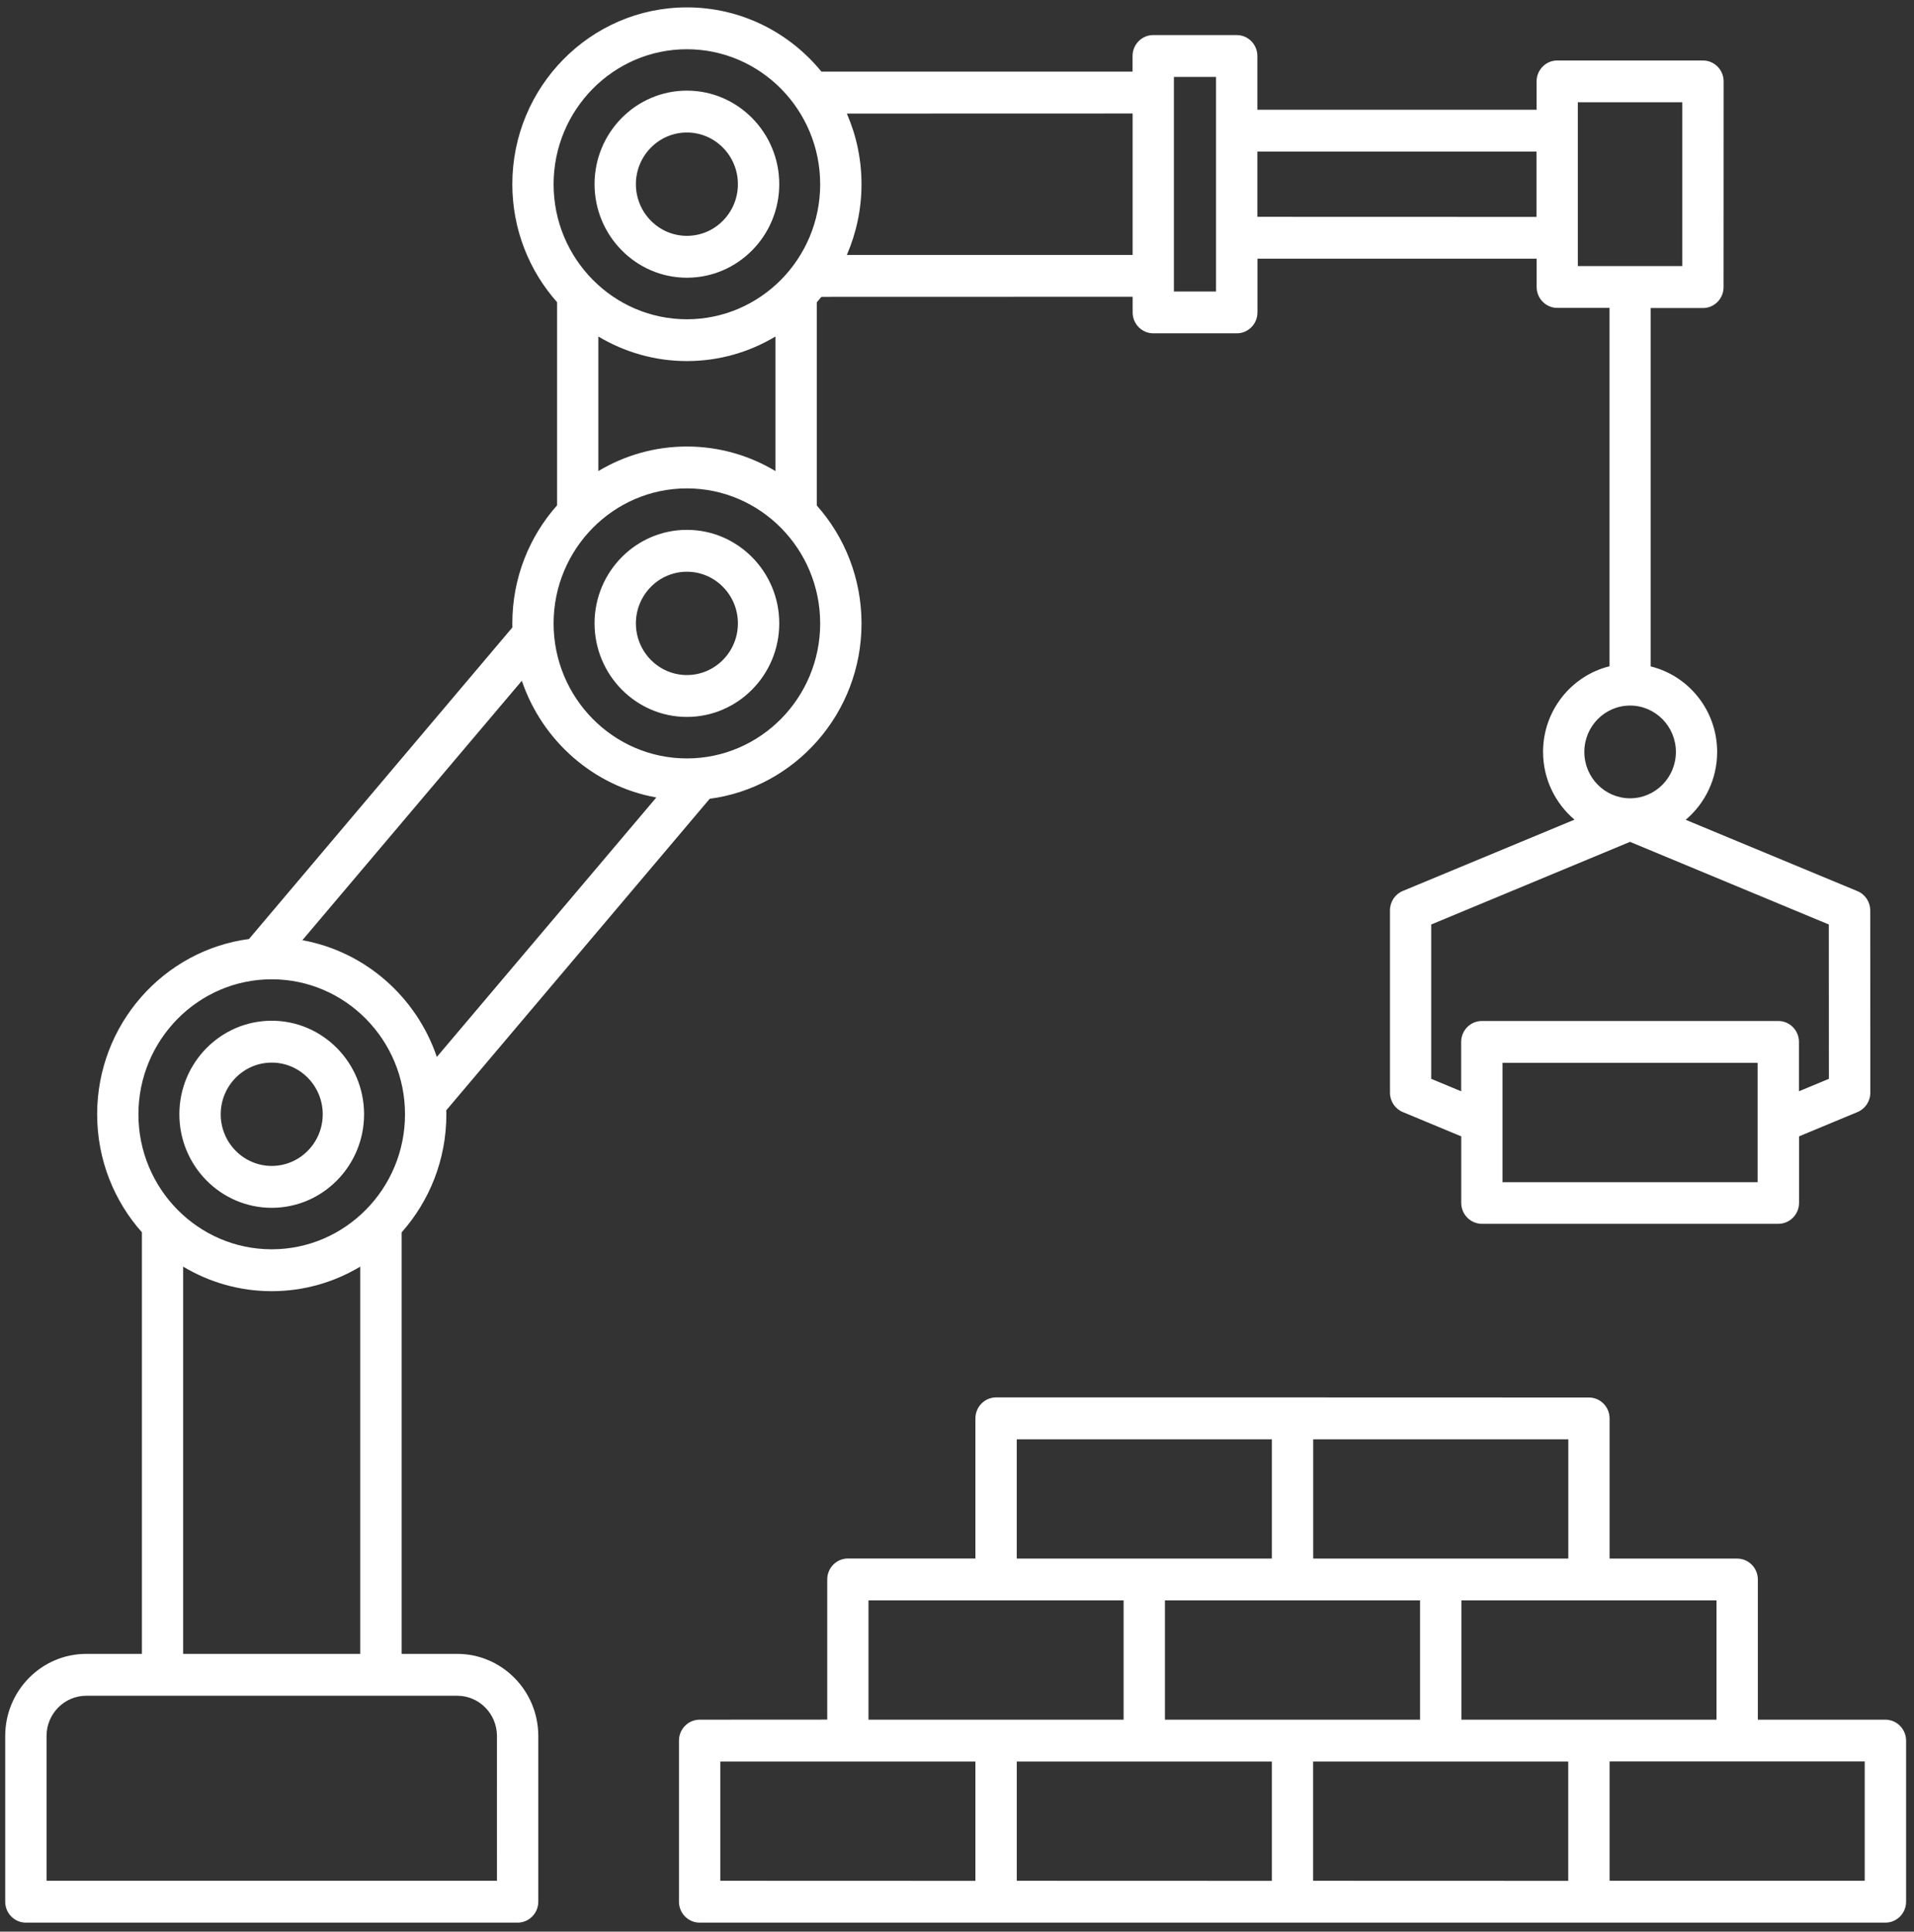 <svg width="111" height="112" viewBox="0 0 111 112" fill="none" xmlns="http://www.w3.org/2000/svg">
<rect x="0" y="0" width="111" height="112" fill="#333333" stroke="none"/>
<path d="M109.339 99.71H101.944V91.584C101.944 90.914 101.407 90.37 100.745 90.37H93.346V82.244C93.346 81.574 92.808 81.03 92.147 81.03L74.959 81.025H57.767C57.106 81.025 56.568 81.57 56.568 82.239V90.365H49.173C48.512 90.365 47.974 90.91 47.974 91.579V99.706L40.575 99.71C39.913 99.71 39.376 100.254 39.376 100.924V110.264C39.376 110.934 39.913 111.478 40.575 111.478H109.343C110.005 111.478 110.542 110.934 110.542 110.264V100.924C110.538 100.254 110 99.71 109.339 99.71ZM90.948 90.37H76.158V83.453H90.952V90.37H90.948ZM58.965 83.453H73.76V90.37H58.965V83.453ZM41.773 102.138H56.568V109.055L41.773 109.05V102.138ZM50.367 99.71V92.793H65.162V99.71H50.367ZM58.966 102.138H73.76V109.055L58.966 109.05V102.138ZM67.559 99.71V92.793H82.354V99.71H67.559ZM76.153 102.138H90.948V109.055L76.153 109.05V102.138ZM84.752 99.71V92.793H99.546V99.71H84.752ZM108.141 109.05H93.346V102.133H108.141V109.05ZM26.515 95.895H23.291V71.457C24.903 69.643 25.886 67.243 25.886 64.614C25.886 64.535 25.881 64.456 25.881 64.377L41.158 46.315C46.119 45.66 49.963 41.352 49.963 36.152C49.963 33.524 48.98 31.123 47.368 29.309V17.527C47.46 17.425 47.552 17.318 47.639 17.211L65.686 17.206V18.113C65.686 18.783 66.223 19.327 66.885 19.327H71.726C72.387 19.327 72.925 18.783 72.925 18.113V14.997H89.116V16.639C89.116 17.309 89.654 17.853 90.315 17.853H93.342V38.631C91.133 39.18 89.488 41.194 89.488 43.594C89.488 45.171 90.2 46.585 91.312 47.525L81.354 51.66C80.904 51.846 80.61 52.288 80.61 52.781V63.358C80.61 63.851 80.904 64.293 81.354 64.479L84.743 65.889V69.745C84.743 70.415 85.281 70.959 85.942 70.959H103.134C103.796 70.959 104.333 70.415 104.333 69.745V65.889L107.723 64.479C108.173 64.293 108.467 63.851 108.467 63.358L108.462 52.79C108.462 52.297 108.169 51.855 107.718 51.669L97.76 47.534C98.872 46.594 99.584 45.18 99.584 43.603C99.584 41.199 97.939 39.184 95.73 38.64V17.862H98.757C99.418 17.862 99.956 17.318 99.956 16.648L99.96 4.721C99.96 4.051 99.423 3.507 98.762 3.507H90.31C89.649 3.507 89.112 4.051 89.112 4.721V6.363H72.92V3.247C72.92 2.577 72.383 2.033 71.721 2.033H66.88C66.219 2.033 65.681 2.577 65.681 3.247V4.154H47.639C45.779 1.879 42.972 0.428 39.835 0.428C34.254 0.428 29.712 5.028 29.712 10.68C29.712 13.308 30.695 15.708 32.307 17.522V29.3C30.695 31.114 29.712 33.514 29.712 36.142C29.712 36.221 29.716 36.3 29.716 36.379L14.44 54.446C9.479 55.102 5.634 59.409 5.634 64.609C5.634 67.237 6.617 69.638 8.23 71.452V95.895H5.005C2.41 95.895 0.302 98.03 0.302 100.658V110.264C0.302 110.933 0.839 111.478 1.501 111.478H30.02C30.681 111.478 31.218 110.933 31.218 110.264V100.658C31.218 98.03 29.106 95.895 26.515 95.895ZM101.931 68.544H87.136V61.627H101.931V68.544ZM106.065 62.553L104.328 63.274V60.413C104.328 59.744 103.791 59.199 103.13 59.199H85.938C85.276 59.199 84.739 59.744 84.739 60.413V63.274L83.002 62.553V53.604L94.531 48.813L106.06 53.604L106.065 62.553ZM97.191 43.598C97.191 45.082 96.001 46.287 94.536 46.287C93.071 46.287 91.881 45.082 91.881 43.598C91.881 42.114 93.071 40.91 94.536 40.91C95.996 40.91 97.191 42.114 97.191 43.598ZM91.504 5.93H97.563V15.428H91.504V5.93ZM89.107 8.791V12.577L72.92 12.572V8.791L89.107 8.791ZM68.079 4.46H70.522V16.903H68.079V4.46ZM39.835 20.936C41.709 20.936 43.464 20.415 44.97 19.512V27.313C43.464 26.411 41.709 25.89 39.835 25.89C37.961 25.89 36.206 26.411 34.7 27.313V19.512C36.211 20.415 37.965 20.936 39.835 20.936ZM65.685 6.581V14.781H49.112C49.654 13.526 49.962 12.139 49.962 10.684C49.962 9.228 49.659 7.842 49.112 6.586L65.685 6.581ZM39.835 2.855C44.097 2.855 47.565 6.367 47.565 10.684C47.565 15 44.097 18.512 39.835 18.512C35.572 18.512 32.105 15 32.105 10.684C32.109 6.362 35.577 2.855 39.835 2.855ZM39.835 28.318C44.097 28.318 47.565 31.829 47.565 36.146C47.565 40.463 44.097 43.975 39.835 43.975C35.572 43.975 32.105 40.463 32.105 36.146C32.109 31.829 35.577 28.318 39.835 28.318ZM38.062 46.24L25.334 61.283C24.154 57.809 21.178 55.171 17.535 54.515L30.263 39.472C31.443 42.947 34.415 45.584 38.062 46.24ZM15.757 56.781C20.02 56.781 23.488 60.292 23.488 64.609C23.488 68.926 20.02 72.437 15.757 72.437C11.495 72.437 8.027 68.926 8.027 64.609C8.032 60.292 11.499 56.781 15.757 56.781ZM10.622 73.442C12.129 74.344 13.883 74.865 15.757 74.865C17.631 74.865 19.386 74.344 20.892 73.442V95.894H10.622V73.442ZM28.821 109.049H2.699V100.657C2.699 99.369 3.733 98.323 5.005 98.323H26.515C27.787 98.323 28.82 99.369 28.82 100.657L28.821 109.049ZM15.758 70.032C18.712 70.032 21.114 67.599 21.114 64.608C21.114 61.617 18.712 59.184 15.758 59.184C12.805 59.184 10.402 61.617 10.402 64.608C10.402 67.599 12.805 70.032 15.758 70.032ZM15.758 61.612C17.389 61.612 18.716 62.957 18.716 64.608C18.716 66.259 17.389 67.603 15.758 67.603C14.128 67.603 12.8 66.259 12.8 64.608C12.8 62.957 14.128 61.612 15.758 61.612ZM39.836 41.569C42.789 41.569 45.192 39.136 45.192 36.145C45.192 33.154 42.789 30.722 39.836 30.722C36.883 30.722 34.48 33.154 34.48 36.145C34.485 39.136 36.887 41.569 39.836 41.569ZM39.836 33.15C41.467 33.15 42.794 34.494 42.794 36.145C42.794 37.797 41.467 39.141 39.836 39.141C38.206 39.141 36.878 37.797 36.878 36.145C36.878 34.494 38.206 33.15 39.836 33.15ZM39.836 16.103C42.789 16.103 45.192 13.67 45.192 10.679C45.192 7.693 42.789 5.255 39.836 5.255C36.883 5.255 34.48 7.688 34.48 10.679C34.485 13.67 36.887 16.103 39.836 16.103ZM39.836 7.683C41.467 7.683 42.794 9.028 42.794 10.679C42.794 12.33 41.467 13.675 39.836 13.675C38.206 13.675 36.878 12.33 36.878 10.679C36.878 9.028 38.206 7.683 39.836 7.683Z" fill="white"/>
</svg>
